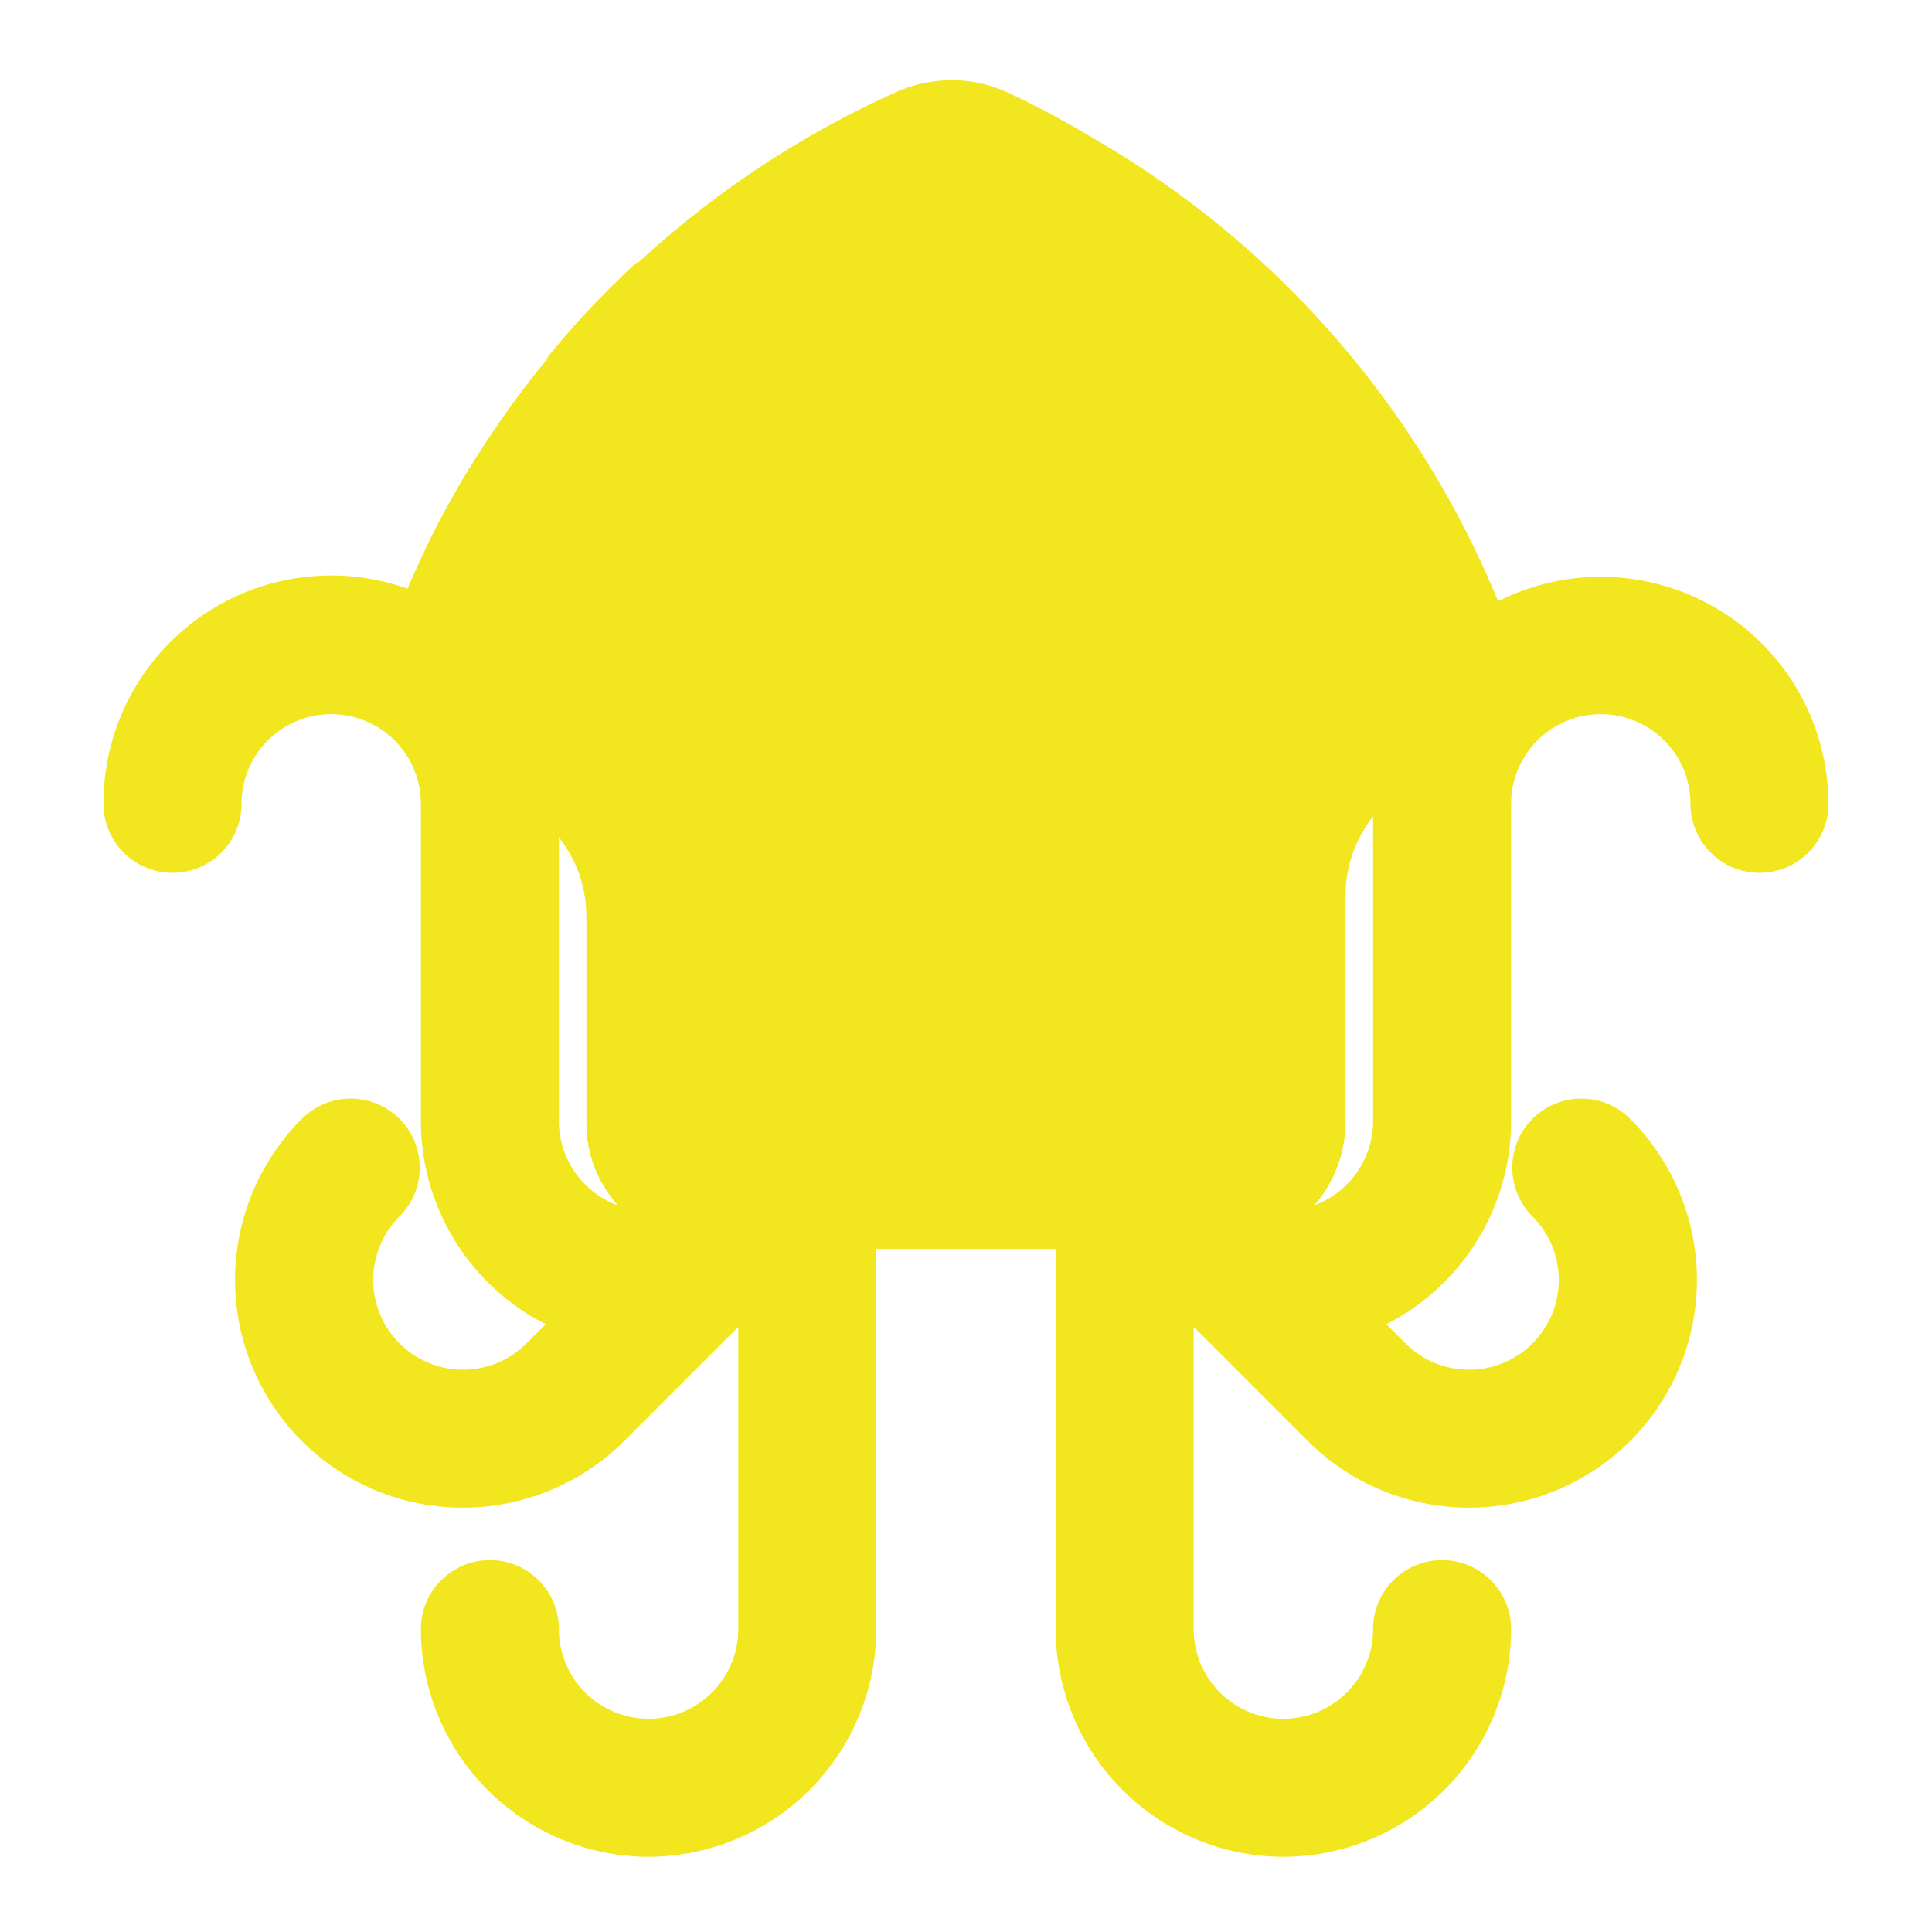 <?xml version="1.0" standalone="no"?><!DOCTYPE svg PUBLIC "-//W3C//DTD SVG 1.1//EN" "http://www.w3.org/Graphics/SVG/1.1/DTD/svg11.dtd"><svg t="1544082605839" class="icon" style="" viewBox="0 0 1024 1024" version="1.1" xmlns="http://www.w3.org/2000/svg" p-id="11011" xmlns:xlink="http://www.w3.org/1999/xlink" width="200" height="200"><defs><style type="text/css"></style></defs><path d="M680.229 714.971a36.571 36.571 0 0 1 0-73.143 47.726 47.726 0 0 0 47.543-47.543v-168.229a120.686 120.686 0 0 1 241.371 0 36.571 36.571 0 0 1-73.143 0 47.543 47.543 0 0 0-95.086 0v168.229a120.869 120.869 0 0 1-120.686 120.686z" fill="#F2E61E" p-id="11012"></path><path d="M680.229 984.137a120.869 120.869 0 0 1-120.686-120.686V594.286a36.571 36.571 0 0 1 73.143 0v269.166a47.543 47.543 0 0 0 95.086 0 36.571 36.571 0 0 1 73.143 0 120.869 120.869 0 0 1-120.686 120.686z" fill="#F2E61E" p-id="11013"></path><path d="M797.989 863.451a117.76 117.76 0 1 1-235.52 0V594.286a33.646 33.646 0 1 1 67.291 0v269.166a8.229 8.229 0 0 0 0 2.011 44.434 44.434 0 0 0 2.56 13.897 48.457 48.457 0 0 0 10.423 18.286 49.554 49.554 0 0 0 20.48 13.714 46.994 46.994 0 0 0 33.646 0A50.834 50.834 0 0 0 728.686 877.714a48.457 48.457 0 0 0 2.011-13.531v-1.463a32.731 32.731 0 0 1 6.034-18.286 33.646 33.646 0 0 1 61.257 18.286z" fill="#F2E61E" p-id="11014"></path><path d="M604.526 762.514h25.234v33.646h-25.234a16.823 16.823 0 0 1-16.823-16.823 16.823 16.823 0 0 1 16.823-16.823zM604.526 678.4h25.234v33.646h-25.234a16.823 16.823 0 0 1-16.823-16.823 16.823 16.823 0 0 1 16.823-16.823zM778.24 868.023a18.286 18.286 0 0 1 0 4.571 17.006 17.006 0 0 1-20.663 12.069L728.686 877.714a48.457 48.457 0 0 0 2.011-13.531v-1.463a32.731 32.731 0 0 1 6.034-18.286l29.074 7.863a16.64 16.64 0 0 1 12.434 15.726zM629.943 865.463a44.434 44.434 0 0 0 2.56 13.897l-19.566 5.303a17.189 17.189 0 0 1-20.663-12.069 15.543 15.543 0 0 1 0-4.206 17.006 17.006 0 0 1 11.154-16.274l25.6-6.949v18.286a8.229 8.229 0 0 0 0.914 2.011zM697.051 910.811v19.931a16.823 16.823 0 1 1-33.646 0v-19.931a46.994 46.994 0 0 0 33.646 0z" fill="#F2E61E" p-id="11015"></path><path d="M778.606 799.086a121.051 121.051 0 0 1-85.394-35.291L502.857 573.44a36.571 36.571 0 0 1 51.749-51.749l190.354 190.354a47.543 47.543 0 0 0 67.291-67.291 36.571 36.571 0 0 1 51.749-51.749 120.686 120.686 0 0 1-85.394 206.08z" fill="#F2E61E" p-id="11016"></path><path d="M861.806 595.2a117.577 117.577 0 0 1-166.4 166.4L505.051 571.246a33.646 33.646 0 0 1 47.543-47.543l190.354 190.354a4.937 4.937 0 0 0 1.463 1.28 47.36 47.36 0 0 0 31.634 13.166 46.629 46.629 0 0 0 24.137-4.754 46.994 46.994 0 0 0 23.771-23.771 48.457 48.457 0 0 0 4.571-27.246 50.286 50.286 0 0 0-6.034-18.286 47.909 47.909 0 0 0-8.229-10.971h-0.914a33.28 33.28 0 0 1-8.411-17.006 33.646 33.646 0 0 1 56.869-29.623z" fill="#F2E61E" p-id="11017"></path><path d="M653.641 660.608l17.847-17.829 23.771 23.771-17.829 17.865a16.823 16.823 0 0 1-23.79 0 16.823 16.823 0 0 1 0-23.808zM594.286 600.997l17.829-17.829 23.808 23.771-17.847 17.865a16.823 16.823 0 0 1-23.79 0 16.823 16.823 0 0 1 0-23.808zM851.2 612.389a13.714 13.714 0 0 1 2.743 3.657 16.823 16.823 0 0 1-6.034 23.954l-25.417 14.629a47.909 47.909 0 0 0-8.229-10.971h-0.914a33.28 33.28 0 0 1-8.411-17.006l26.149-14.994a16.823 16.823 0 0 1 20.114 0.731zM744.411 715.337a50.286 50.286 0 0 0 11.703 8.229l-10.057 18.286a17.189 17.189 0 0 1-23.223 6.217 22.674 22.674 0 0 1-3.291-2.56 18.286 18.286 0 0 1-2.743-20.48l13.166-22.857 12.983 12.8a4.937 4.937 0 0 0 1.463 0.366zM823.954 699.977l14.08 14.08a16.823 16.823 0 1 1-23.771 23.771l-14.08-14.08a46.994 46.994 0 0 0 23.771-23.771z" fill="#F2E61E" p-id="11018"></path><path d="M343.771 714.971a120.869 120.869 0 0 1-120.686-120.686v-168.229a47.543 47.543 0 1 0-95.086 0 36.571 36.571 0 0 1-73.143 0 120.686 120.686 0 1 1 241.371 0v168.229a47.726 47.726 0 0 0 47.543 47.543 36.571 36.571 0 1 1 0 73.143z" fill="#F2E61E" p-id="11019"></path><path d="M343.771 984.137a120.869 120.869 0 0 1-120.686-120.686 36.571 36.571 0 0 1 73.143 0 47.543 47.543 0 1 0 95.086 0V594.286a36.571 36.571 0 0 1 73.143 0v269.166a120.869 120.869 0 0 1-120.686 120.686z" fill="#F2E61E" p-id="11020"></path><path d="M226.011 863.451a117.76 117.76 0 1 0 235.52 0V594.286a33.646 33.646 0 0 0-67.291 0v269.166a8.229 8.229 0 0 1 0 2.011 44.434 44.434 0 0 1-2.56 13.897 48.457 48.457 0 0 1-10.423 18.286 49.554 49.554 0 0 1-20.48 13.714 46.994 46.994 0 0 1-33.646 0A50.834 50.834 0 0 1 295.314 877.714a48.457 48.457 0 0 1-2.011-13.531v-1.463a32.731 32.731 0 0 0-6.034-18.286 33.646 33.646 0 0 0-61.257 18.286z" fill="#F2E61E" p-id="11021"></path><path d="M419.474 795.977h-25.234v-33.646h25.234a16.823 16.823 0 0 1 16.823 16.823 16.823 16.823 0 0 1-16.823 16.823zM419.474 711.863h-25.234v-33.646h25.234a16.823 16.823 0 0 1 16.823 16.823 16.823 16.823 0 0 1-16.823 16.823zM245.76 868.023a18.286 18.286 0 0 0 0 4.571 17.006 17.006 0 0 0 20.663 12.069l28.891-6.949a48.457 48.457 0 0 1-2.011-13.531v-1.463a32.731 32.731 0 0 0-6.034-18.286l-29.074 7.863a16.64 16.64 0 0 0-12.434 15.726zM394.057 865.463a44.434 44.434 0 0 1-2.56 13.897l19.566 5.303a17.189 17.189 0 0 0 20.663-12.069 15.543 15.543 0 0 0 0-4.206 17.006 17.006 0 0 0-11.154-16.274l-25.6-6.949v18.286a8.229 8.229 0 0 1-0.914 2.011zM326.949 910.811v19.931a16.823 16.823 0 0 0 33.646 0v-19.931a46.994 46.994 0 0 1-33.646 0z" fill="#F2E61E" p-id="11022"></path><path d="M245.394 799.086a120.686 120.686 0 0 1-85.394-206.08 36.571 36.571 0 0 1 51.749 51.749 47.543 47.543 0 0 0 67.291 67.291l190.354-190.354a36.571 36.571 0 0 1 51.749 51.749L330.789 763.794a121.051 121.051 0 0 1-85.394 35.291z" fill="#F2E61E" p-id="11023"></path><path d="M162.194 595.2a117.577 117.577 0 0 0 166.4 166.4l190.354-190.354a33.646 33.646 0 0 0-47.543-47.543L281.051 714.057a4.937 4.937 0 0 1-1.463 1.28 47.36 47.36 0 0 1-31.634 13.166 46.629 46.629 0 0 1-24.137-4.754 46.994 46.994 0 0 1-23.771-23.771 48.457 48.457 0 0 1-4.571-27.246 50.286 50.286 0 0 1 6.034-18.286 47.909 47.909 0 0 1 8.229-10.971 33.28 33.28 0 0 0 8.411-17.006 33.646 33.646 0 0 0-56.869-29.623z" fill="#F2E61E" p-id="11024"></path><path d="M346.386 684.434l-17.847-17.847 23.79-23.79 17.847 17.847a16.823 16.823 0 0 1 0 23.771 16.823 16.823 0 0 1-23.771 0zM406.071 624.823l-17.847-17.847 23.79-23.79 17.847 17.847a16.823 16.823 0 0 1 0 23.771 16.823 16.823 0 0 1-23.79 0zM172.8 612.389a13.714 13.714 0 0 0-2.743 3.657 16.823 16.823 0 0 0 6.034 23.954l25.417 14.629a47.909 47.909 0 0 1 8.229-10.971 33.28 33.28 0 0 0 8.411-17.006l-26.149-14.994a16.823 16.823 0 0 0-19.2 0.731zM279.589 715.337a50.286 50.286 0 0 1-11.703 8.229l10.057 18.286a17.189 17.189 0 0 0 23.223 6.217 22.674 22.674 0 0 0 3.291-2.56 18.286 18.286 0 0 0 2.743-20.48l-13.166-22.857-12.983 12.8a4.937 4.937 0 0 1-1.463 0.366zM200.046 699.977l-14.08 14.08a16.823 16.823 0 1 0 23.771 23.771l14.08-14.08a46.994 46.994 0 0 1-23.771-23.771z" fill="#F2E61E" p-id="11025"></path><path d="M793.966 318.537A505.234 505.234 0 0 0 531.383 48.823a68.389 68.389 0 0 0-54.857 0 505.234 505.234 0 0 0-263.314 269.714 66.743 66.743 0 0 0 19.566 75.886 422.4 422.4 0 0 0 45.166 33.28 68.023 68.023 0 0 1 32.914 57.234v109.714a67.291 67.291 0 0 0 67.291 67.291h268.434A67.291 67.291 0 0 0 713.143 594.286v-120.503a67.84 67.84 0 0 1 29.44-54.857c10.789-7.314 21.029-15.36 30.903-23.589a66.926 66.926 0 0 0 20.48-76.8z" fill="#F2E61E" p-id="11026"></path><path d="M723.749 360.96A353.28 353.28 0 0 1 692.846 384a68.389 68.389 0 0 0-29.44 54.857v120.503a67.291 67.291 0 0 1-67.291 67.291H326.949a59.429 59.429 0 0 1-8.046 0A65.829 65.829 0 0 1 310.857 594.286v-109.714a68.023 68.023 0 0 0-32.183-57.234 444.709 444.709 0 0 1-44.983-33.097 66.926 66.926 0 0 1-19.749-76.069A506.514 506.514 0 0 1 475.429 48.64a70.766 70.766 0 0 1 55.954 0 461.166 461.166 0 0 1 50.103 25.966 501.577 501.577 0 0 1 162.011 210.286 66.926 66.926 0 0 1-19.749 76.069z" fill="#F2E61E" p-id="11027"></path><path d="M723.749 360.96A353.28 353.28 0 0 1 692.846 384a68.389 68.389 0 0 0-29.44 54.857v120.503a67.291 67.291 0 0 1-67.291 67.291H326.949a59.429 59.429 0 0 1-8.046 0A65.829 65.829 0 0 1 310.857 594.286v-109.714a68.023 68.023 0 0 0-32.183-57.234 444.709 444.709 0 0 1-44.983-33.097 66.926 66.926 0 0 1-19.749-76.069c3.657-9.143 7.68-18.286 12.069-27.063a438.857 438.857 0 0 1 28.16-50.469 446.903 446.903 0 0 1 36.571-50.469 475.429 475.429 0 0 1 47.36-50.469 514.377 514.377 0 0 1 138.423-91.429 70.766 70.766 0 0 1 55.954 0 461.166 461.166 0 0 1 49.006 26.331 501.577 501.577 0 0 1 162.011 210.286 66.926 66.926 0 0 1-19.749 76.069z" fill="#F2E61E" p-id="11028"></path><path d="M411.063 526.994m-50.469 0a50.469 50.469 0 1 0 100.937 0 50.469 50.469 0 1 0-100.937 0Z" fill="#F2E61E" p-id="11029"></path><path d="M411.063 526.994m-25.234 0a25.234 25.234 0 1 0 50.469 0 25.234 25.234 0 1 0-50.469 0Z" fill="#F2E61E" p-id="11030"></path><path d="M596.114 526.994m-50.469 0a50.469 50.469 0 1 0 100.937 0 50.469 50.469 0 1 0-100.937 0Z" fill="#F2E61E" p-id="11031"></path><path d="M596.114 526.994m-25.234 0a25.234 25.234 0 1 0 50.469 0 25.234 25.234 0 1 0-50.469 0Z" fill="#F2E61E" p-id="11032"></path><path d="M684.617 830.171l0.549 0.183h-0.549v-0.183zM685.349 830.171v0.183h-0.183l0.183-0.183z" fill="#F2E61E" p-id="11033"></path><path d="M495.177 164.571a25.234 25.234 0 0 1-25.234 25.234h-180.114a475.429 475.429 0 0 1 47.36-50.469h132.754A25.234 25.234 0 0 1 495.177 164.571zM495.177 266.24a25.234 25.234 0 0 1-25.234 25.234H225.28a438.857 438.857 0 0 1 28.16-50.469H469.943a25.234 25.234 0 0 1 25.234 25.234z" fill="#F2E61E" p-id="11034"></path></svg>